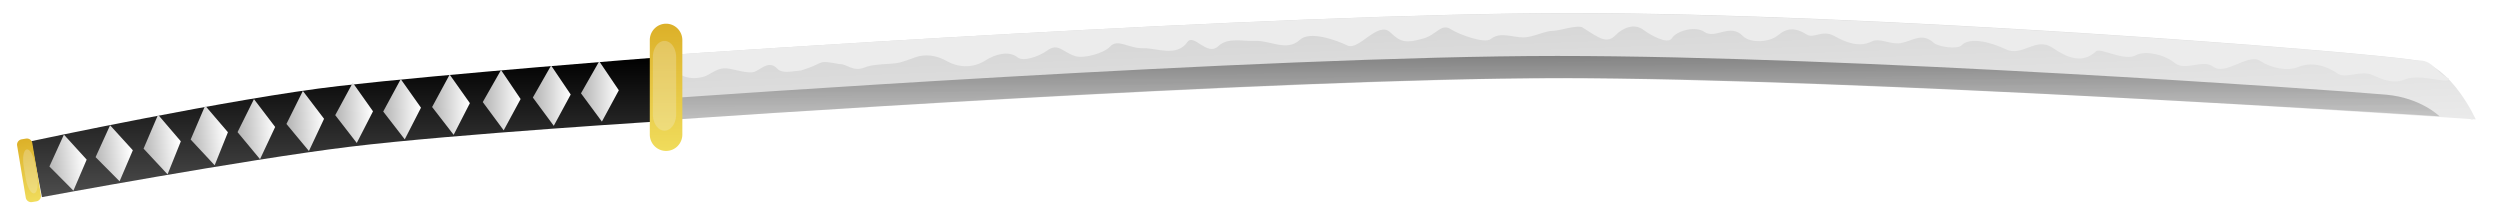 <?xml version="1.0" encoding="UTF-8" standalone="no"?>
<svg
   xmlns:dc="http://purl.org/dc/elements/1.1/"
   xmlns:cc="http://creativecommons.org/ns#"
   xmlns:rdf="http://www.w3.org/1999/02/22-rdf-syntax-ns#"
   xmlns:svg="http://www.w3.org/2000/svg"
   xmlns="http://www.w3.org/2000/svg"
   xmlns:xlink="http://www.w3.org/1999/xlink"
   xmlns:sodipodi="http://sodipodi.sourceforge.net/DTD/sodipodi-0.dtd"
   xmlns:inkscape="http://www.inkscape.org/namespaces/inkscape"
   viewBox="0 0 871.79 75.01"
   id="svg2"
   version="1.1"
   inkscape:version="0.91 r13725"
   sodipodi:docname="katana-flip.svg">
  <sodipodi:namedview
     pagecolor="#ffffff"
     bordercolor="#666666"
     borderopacity="1"
     objecttolerance="10"
     gridtolerance="10"
     guidetolerance="10"
     inkscape:pageopacity="0"
     inkscape:pageshadow="2"
     inkscape:window-width="1920"
     inkscape:window-height="1017"
     id="namedview92"
     showgrid="false"
     inkscape:zoom="0.33379599"
     inkscape:cx="435.89499"
     inkscape:cy="37.505001"
     inkscape:window-x="-8"
     inkscape:window-y="-8"
     inkscape:window-maximized="1"
     inkscape:current-layer="svg2" />
  <defs
     id="defs4">
    <filter
       height="1.076"
       id="filter3655"
       width="1.291"
       x="-.146"
       y="-.038">
      <feGaussianBlur
         stdDeviation=".683"
         id="feGaussianBlur7" />
    </filter>
    <linearGradient
       id="linearGradient3676">
      <stop
         offset="0"
         stop-color="#fff"
         id="stop10" />
      <stop
         offset="1"
         stop-color="#b3b3b3"
         id="stop12" />
    </linearGradient>
    <linearGradient
       id="linearGradient2827">
      <stop
         offset="0"
         stop-color="#dcb028"
         id="stop15" />
      <stop
         offset="1"
         stop-color="#f0dc5c"
         id="stop17" />
    </linearGradient>
    <linearGradient
       gradientUnits="userSpaceOnUse"
       id="linearGradient4129"
       x2="0"
       y1="628.548"
       y2="579.793">
      <stop
         offset="0"
         id="stop20" />
      <stop
         offset="1"
         stop-color="#4d4d4d"
         id="stop22" />
    </linearGradient>
    <linearGradient
       gradientUnits="userSpaceOnUse"
       id="linearGradient4131"
       x1="535.321"
       x2="530.775"
       y1="383.804"
       y2="262.192">
      <stop
         offset="0"
         stop-color="#ccc"
         id="stop25" />
      <stop
         offset="1"
         stop-color="#f2f2f2"
         id="stop27" />
    </linearGradient>
    <linearGradient
       gradientUnits="userSpaceOnUse"
       id="linearGradient4133"
       x2="0"
       y1="694.763"
       y2="587.926">
      <stop
         offset="0"
         id="stop30" />
      <stop
         offset="1"
         stop-color="#666"
         stop-opacity="0"
         id="stop32" />
    </linearGradient>
    <linearGradient
       gradientUnits="userSpaceOnUse"
       id="linearGradient4135"
       x2="0"
       xlink:href="#linearGradient2827"
       y1="640.269"
       y2="595.9" />
    <linearGradient
       gradientUnits="userSpaceOnUse"
       id="linearGradient4137"
       x1="738.833"
       x2="752.034"
       xlink:href="#linearGradient3676" />
    <linearGradient
       gradientUnits="userSpaceOnUse"
       id="linearGradient4139"
       x1="755.614"
       x2="768.814"
       xlink:href="#linearGradient3676" />
    <linearGradient
       gradientUnits="userSpaceOnUse"
       id="linearGradient4141"
       x1="773.082"
       x2="786.283"
       xlink:href="#linearGradient3676" />
    <linearGradient
       gradientTransform="matrix(1,-0.022,0.022,1,45.105,7.279)"
       gradientUnits="userSpaceOnUse"
       id="linearGradient4143"
       x1="732.277"
       x2="745.478"
       xlink:href="#linearGradient3676" />
    <linearGradient
       gradientTransform="matrix(1,-0.022,0.022,1,62.155,5.695)"
       gradientUnits="userSpaceOnUse"
       id="linearGradient4145"
       x1="732.277"
       x2="745.478"
       xlink:href="#linearGradient3676" />
    <linearGradient
       gradientTransform="matrix(1,-0.022,0.022,1,78.886,4.432)"
       gradientUnits="userSpaceOnUse"
       id="linearGradient4147"
       x1="732.277"
       x2="745.478"
       xlink:href="#linearGradient3676" />
    <linearGradient
       gradientTransform="matrix(0.998,-0.057,0.057,0.998,75.343,28.137)"
       gradientUnits="userSpaceOnUse"
       id="linearGradient4149"
       x1="732.277"
       x2="745.478"
       xlink:href="#linearGradient3676" />
    <linearGradient
       gradientTransform="matrix(0.998,-0.057,0.057,0.998,92.395,25.288)"
       gradientUnits="userSpaceOnUse"
       id="linearGradient4151"
       x1="732.277"
       x2="745.478"
       xlink:href="#linearGradient3676" />
    <linearGradient
       gradientTransform="matrix(0.994,-0.114,0.114,0.994,77.065,68.137)"
       gradientUnits="userSpaceOnUse"
       id="linearGradient4153"
       x1="732.277"
       x2="745.478"
       xlink:href="#linearGradient3676" />
    <linearGradient
       gradientTransform="matrix(0.994,-0.114,0.114,0.994,93.489,64.967)"
       gradientUnits="userSpaceOnUse"
       id="linearGradient4155"
       x1="732.277"
       x2="745.478"
       xlink:href="#linearGradient3676" />
    <linearGradient
       gradientTransform="matrix(0.994,-0.107,0.114,0.933,110.221,94.301)"
       gradientUnits="userSpaceOnUse"
       id="linearGradient4157"
       x1="732.277"
       x2="745.478"
       xlink:href="#linearGradient3676" />
    <linearGradient
       gradientTransform="matrix(0.994,-0.107,0.114,0.933,126.321,91.038)"
       gradientUnits="userSpaceOnUse"
       id="linearGradient4159"
       x1="732.277"
       x2="745.478"
       xlink:href="#linearGradient3676" />
    <linearGradient
       gradientUnits="userSpaceOnUse"
       id="linearGradient4161"
       x1="834.583"
       x2="834.718"
       xlink:href="#linearGradient2827"
       y1="746.681"
       y2="724.506" />
  </defs>
  <g
     transform="matrix(-1,0,0,-1,954.627,648.535)"
     id="g48">
    <path
       d="m 720.021,606.514 c 0,0 75.949,-4.676 112.677,-9.161 36.728,-4.485 107.301,-17.56 107.301,-17.56 l 3.74,19.508 c 0,0 -70.632,15.055 -107.356,19.247 -36.723,4.192 -111.449,10 -111.449,10 l -4.913,-22.033 z"
       id="path50"
       style="fill:url(#linearGradient4129);fill-rule:evenodd"
       inkscape:connector-curvature="0" />
    <g
       transform="matrix(0.721,0,0,0.721,38.764,165.383)"
       id="g52">
      <path
         d="m 72.857,304.094 c 0,0 291.429,20 436.429,20 145,0 433.571,-20 433.571,-20 l 0,31.429 c 0,0 -288.571,20 -433.571,20 -145,0 -381.13,-18.503 -407.857,-22.857 -17.079,-2.782 -28.571,-28.571 -28.571,-28.571 z"
         transform="translate(0,308.268)"
         id="path54"
         style="fill:url(#linearGradient4131);fill-rule:evenodd"
         inkscape:connector-curvature="0" />
      <path
         d="m 90.358,613.854 c 0,0 283.762,18.446 426.392,18.446 142.63,0 425.709,-19.938 425.709,-19.938 l 0.02,10.518 c 0,0 -282.741,20.169 -425.371,20.169 -142.63,0 -374.584,-16.408 -400.874,-18.725 -16.8,-1.48 -25.876,-10.47 -25.876,-10.47 l 10e-6,0 z"
         id="path56"
         style="fill:url(#linearGradient4133);fill-rule:evenodd"
         inkscape:connector-curvature="0" />
    </g>
    <path
       d="m 92.254,606.847 c 0,0 0.389,0.818 0.969,1.938 -0.084,-0.645 -0.143,-1.275 -0.188,-1.875 l -0.781,-0.062 z m 627.188,0 -0.469,0.031 0.406,17.094 c 0,0 -3.78,-4.137 -10.296,-2.137 -1.996,0.613 -4.086,2.685 -6.779,2.863 -2.755,0.182 -6.611,-1.605 -9.95,-1.387 -2.496,0.162 -5.545,4.706 -8.737,1.308 -1.82,-1.938 -5.436,-0.845 -8.339,-0.661 -8.722,2.671 -5.064,3.785 -13.501,2.21 -2.468,0.152 -4.596,-2.873 -8.765,-1.126 -2.156,0.903 -5.903,1.081 -8.321,1.227 -3.624,0.218 -4.16,0.44 -9.15,2.254 -3.435,1.249 -7.372,0.831 -11.161,-1.335 -3.616,-2.066 -8.793,-2.697 -13.496,0.329 -2.974,1.913 -7.901,3.579 -11.119,0.997 -1.946,-1.563 -7.388,0.275 -10.313,2.4 -3.928,2.854 -5.383,-0.666 -9.939,-1.996 -2.92,-0.852 -9.871,1.063 -11.942,3.332 -2.763,3.026 -6.328,-0.706 -11.948,-0.544 -4.09,0.118 -11.341,-3.204 -15.05,2.159 -2.192,3.17 -6.936,-5.177 -10.789,-1.424 -3.228,3.145 -8.629,1.62 -13.115,1.813 -4.926,0.212 -10.804,-3.805 -15.286,0.366 -3.522,3.277 -12.713,-0.07 -16.629,-1.959 -3.976,-1.918 -10.65,8.786 -14.978,4.557 -3.559,-3.478 -5.514,-3.829 -11.538,-2.1 -4.663,1.338 -6.14,5.453 -9.619,3.177 -2.818,-1.844 -11.75,-5.042 -13.817,-3.391 -3.397,2.713 -7.4,0.545 -11.53,0.593 -3.393,0.04 -7.231,2.303 -10.46,2.319 -2.059,0.01 -8.395,2.182 -10.068,1.11 -6.204,-3.975 -8.505,-5.728 -11.613,-2.547 -2.292,2.346 -6.325,4.201 -9.598,1.741 -2.199,-1.652 -8.453,-5.303 -9.935,-2.912 -1.672,2.699 -8.3,4.315 -11.278,2.219 -3.847,-2.707 -8.948,3.145 -13.37,-1.378 -2.664,-2.724 -9.345,-2.32 -12.309,0.165 -3.17,2.658 -6.064,2.799 -10.067,0.277 -2.456,-1.548 -5.391,1.813 -9.552,-0.492 -3.819,-2.116 -8.617,-4.162 -13.004,-1.969 -2.968,1.484 -6.51,-1.165 -10.228,-0.524 -4.176,0.721 -7.274,3.875 -11.5,0.091 -1.579,-1.414 -8.238,-2.392 -9.698,-0.862 -2.803,2.939 -9.937,1.225 -15.478,-1.412 -5.68,-2.703 -10.477,4.489 -16.235,0.562 -4.787,-3.266 -10.271,-5.888 -15.19,-1.226 -1.444,1.368 -9.863,-3.628 -13.835,-1.397 -3.024,1.698 -9.942,0.39 -13.586,-2.682 -3.511,-2.96 -9.859,1.389 -13.428,-1.293 -4.299,-3.23 -12.167,4.762 -16.355,2.021 -3.952,-2.587 -9.536,-3.729 -13.534,-2.062 -3.857,1.608 -9.02,0.792 -13.46,-2.346 -2.774,-1.96 -8.234,1.256 -12.155,-0.513 -4.06,-1.831 -7.468,-3.135 -11.401,-1.527 -5.419,2.215 -15.839,-2.077 -15.256,0.304 4.739,1.973 5.354,6.794 11.35,6.28 19.267,3.139 190.321,16.469 294.851,16.469 104.53,0 312.562,-14.406 312.562,-14.406 l 0,-22.656 0,7e-5 0,6e-5 0,-3e-5 0,-2.7e-4 0,5e-5 z"
       id="path58"
       inkscape:connector-curvature="0"
       style="fill:#ececec;fill-rule:evenodd" />
    <path
       d="m 722.357,595.9 a 5.675,5.725 0 0 1 5.675,5.725 l 0,32.918 a 5.675,5.725 0 0 1 -5.675,5.725 5.675,5.725 0 0 1 -5.675,-5.725 l 0,-32.918 a 5.675,5.725 0 0 1 5.675,-5.725"
       id="path60"
       style="fill:url(#linearGradient4135);fill-rule:evenodd"
       inkscape:connector-curvature="0" />
    <path
       d="m 948.875,606.919 a 5.626,7.804 0 0 1 5.626,7.804 l 0,27.791 a 5.626,7.804 0 0 1 -5.626,7.804 5.626,7.804 0 0 1 -5.626,-7.804 l 0,-27.791 a 5.626,7.804 0 0 1 5.626,-7.804"
       transform="matrix(0.721,0,0,0.721,38.764,165.383)"
       id="path62"
       inkscape:connector-curvature="0"
       style="opacity:0.5;fill:#f2f2f2;fill-rule:evenodd;filter:url(#filter3655)" />
    <path
       d="m 738.833,617.048 5.904,-10.914 7.296,9.859 -6.367,11.172 -6.833,-10.116 z"
       id="path64"
       style="fill:url(#linearGradient4137);fill-rule:evenodd"
       inkscape:connector-curvature="0" />
    <path
       d="m 755.614,615.578 5.904,-10.914 7.296,9.859 -6.367,11.172 -6.833,-10.116 z"
       id="path66"
       style="fill:url(#linearGradient4139);fill-rule:evenodd"
       inkscape:connector-curvature="0" />
    <path
       d="m 773.082,614 5.904,-10.914 7.296,9.859 -6.367,11.172 -6.833,-10.116 z"
       id="path68"
       style="fill:url(#linearGradient4141);fill-rule:evenodd"
       inkscape:connector-curvature="0" />
    <path
       d="m 790.771,612.565 5.665,-11.04 7.51,9.697 -6.122,11.308 -7.052,-9.965 z"
       id="path70"
       style="fill:url(#linearGradient4143);fill-rule:evenodd"
       inkscape:connector-curvature="0" />
    <path
       d="m 807.822,610.982 5.665,-11.04 7.51,9.697 -6.122,11.308 -7.052,-9.965 z"
       id="path72"
       style="fill:url(#linearGradient4145);fill-rule:evenodd"
       inkscape:connector-curvature="0" />
    <path
       d="m 824.553,609.719 5.665,-11.04 7.51,9.697 -6.122,11.308 -7.052,-9.965 z"
       id="path74"
       style="fill:url(#linearGradient4147);fill-rule:evenodd"
       inkscape:connector-curvature="0" />
    <path
       d="m 841.623,607.107 5.277,-11.231 7.842,9.43 -5.725,11.514 -7.395,-9.713 z"
       id="path76"
       style="fill:url(#linearGradient4149);fill-rule:evenodd"
       inkscape:connector-curvature="0" />
    <path
       d="m 858.675,604.258 5.277,-11.231 7.842,9.43 -5.725,11.514 -7.395,-9.713 z"
       id="path78"
       style="fill:url(#linearGradient4151);fill-rule:evenodd"
       inkscape:connector-curvature="0" />
    <path
       d="m 875.145,602.421 4.627,-11.514 8.368,8.967 -5.058,11.822 -7.937,-9.275 z"
       id="path80"
       style="fill:url(#linearGradient4153);fill-rule:evenodd"
       inkscape:connector-curvature="0" />
    <path
       d="m 891.569,599.251 4.627,-11.514 8.368,8.967 -5.058,11.822 -7.937,-9.275 z"
       id="path82"
       style="fill:url(#linearGradient4155);fill-rule:evenodd"
       inkscape:connector-curvature="0" />
    <path
       d="m 908.301,596.132 4.627,-10.814 8.368,8.422 -5.058,11.104 -7.937,-8.712 z"
       id="path84"
       style="fill:url(#linearGradient4157);fill-rule:evenodd"
       inkscape:connector-curvature="0" />
    <path
       d="m 924.401,592.87 4.627,-10.814 8.368,8.422 -5.058,11.104 -7.937,-8.712 z"
       id="path86"
       style="fill:url(#linearGradient4159);fill-rule:evenodd"
       inkscape:connector-curvature="0" />
    <path
       d="m 833.947,724.505 1.542,0 a 1.912,1.912 0 0 1 1.912,1.912 l 0,18.351 a 1.912,1.912 0 0 1 -1.912,1.912 l -1.542,0 a 1.912,1.912 0 0 1 -1.912,-1.912 l 0,-18.351 a 1.912,1.912 0 0 1 1.912,-1.912"
       transform="matrix(0.987,-0.164,0.164,0.987,0,0)"
       id="path88"
       style="fill:url(#linearGradient4161);fill-rule:evenodd"
       inkscape:connector-curvature="0" />
    <path
       d="m 948.875,606.919 a 5.626,15.71 0 0 1 5.626,15.71 l 0,11.977 a 5.626,15.71 0 0 1 -5.626,15.71 5.626,15.71 0 0 1 -5.626,-15.71 l 0,-11.977 a 5.626,15.71 0 0 1 5.626,-15.71"
       transform="matrix(0.353,-0.059,0.059,0.353,571.977,422.846)"
       id="path90"
       inkscape:connector-curvature="0"
       style="opacity:0.5;fill:#f2f2f2;fill-rule:evenodd;filter:url(#filter3655)" />
  </g>
</svg>
